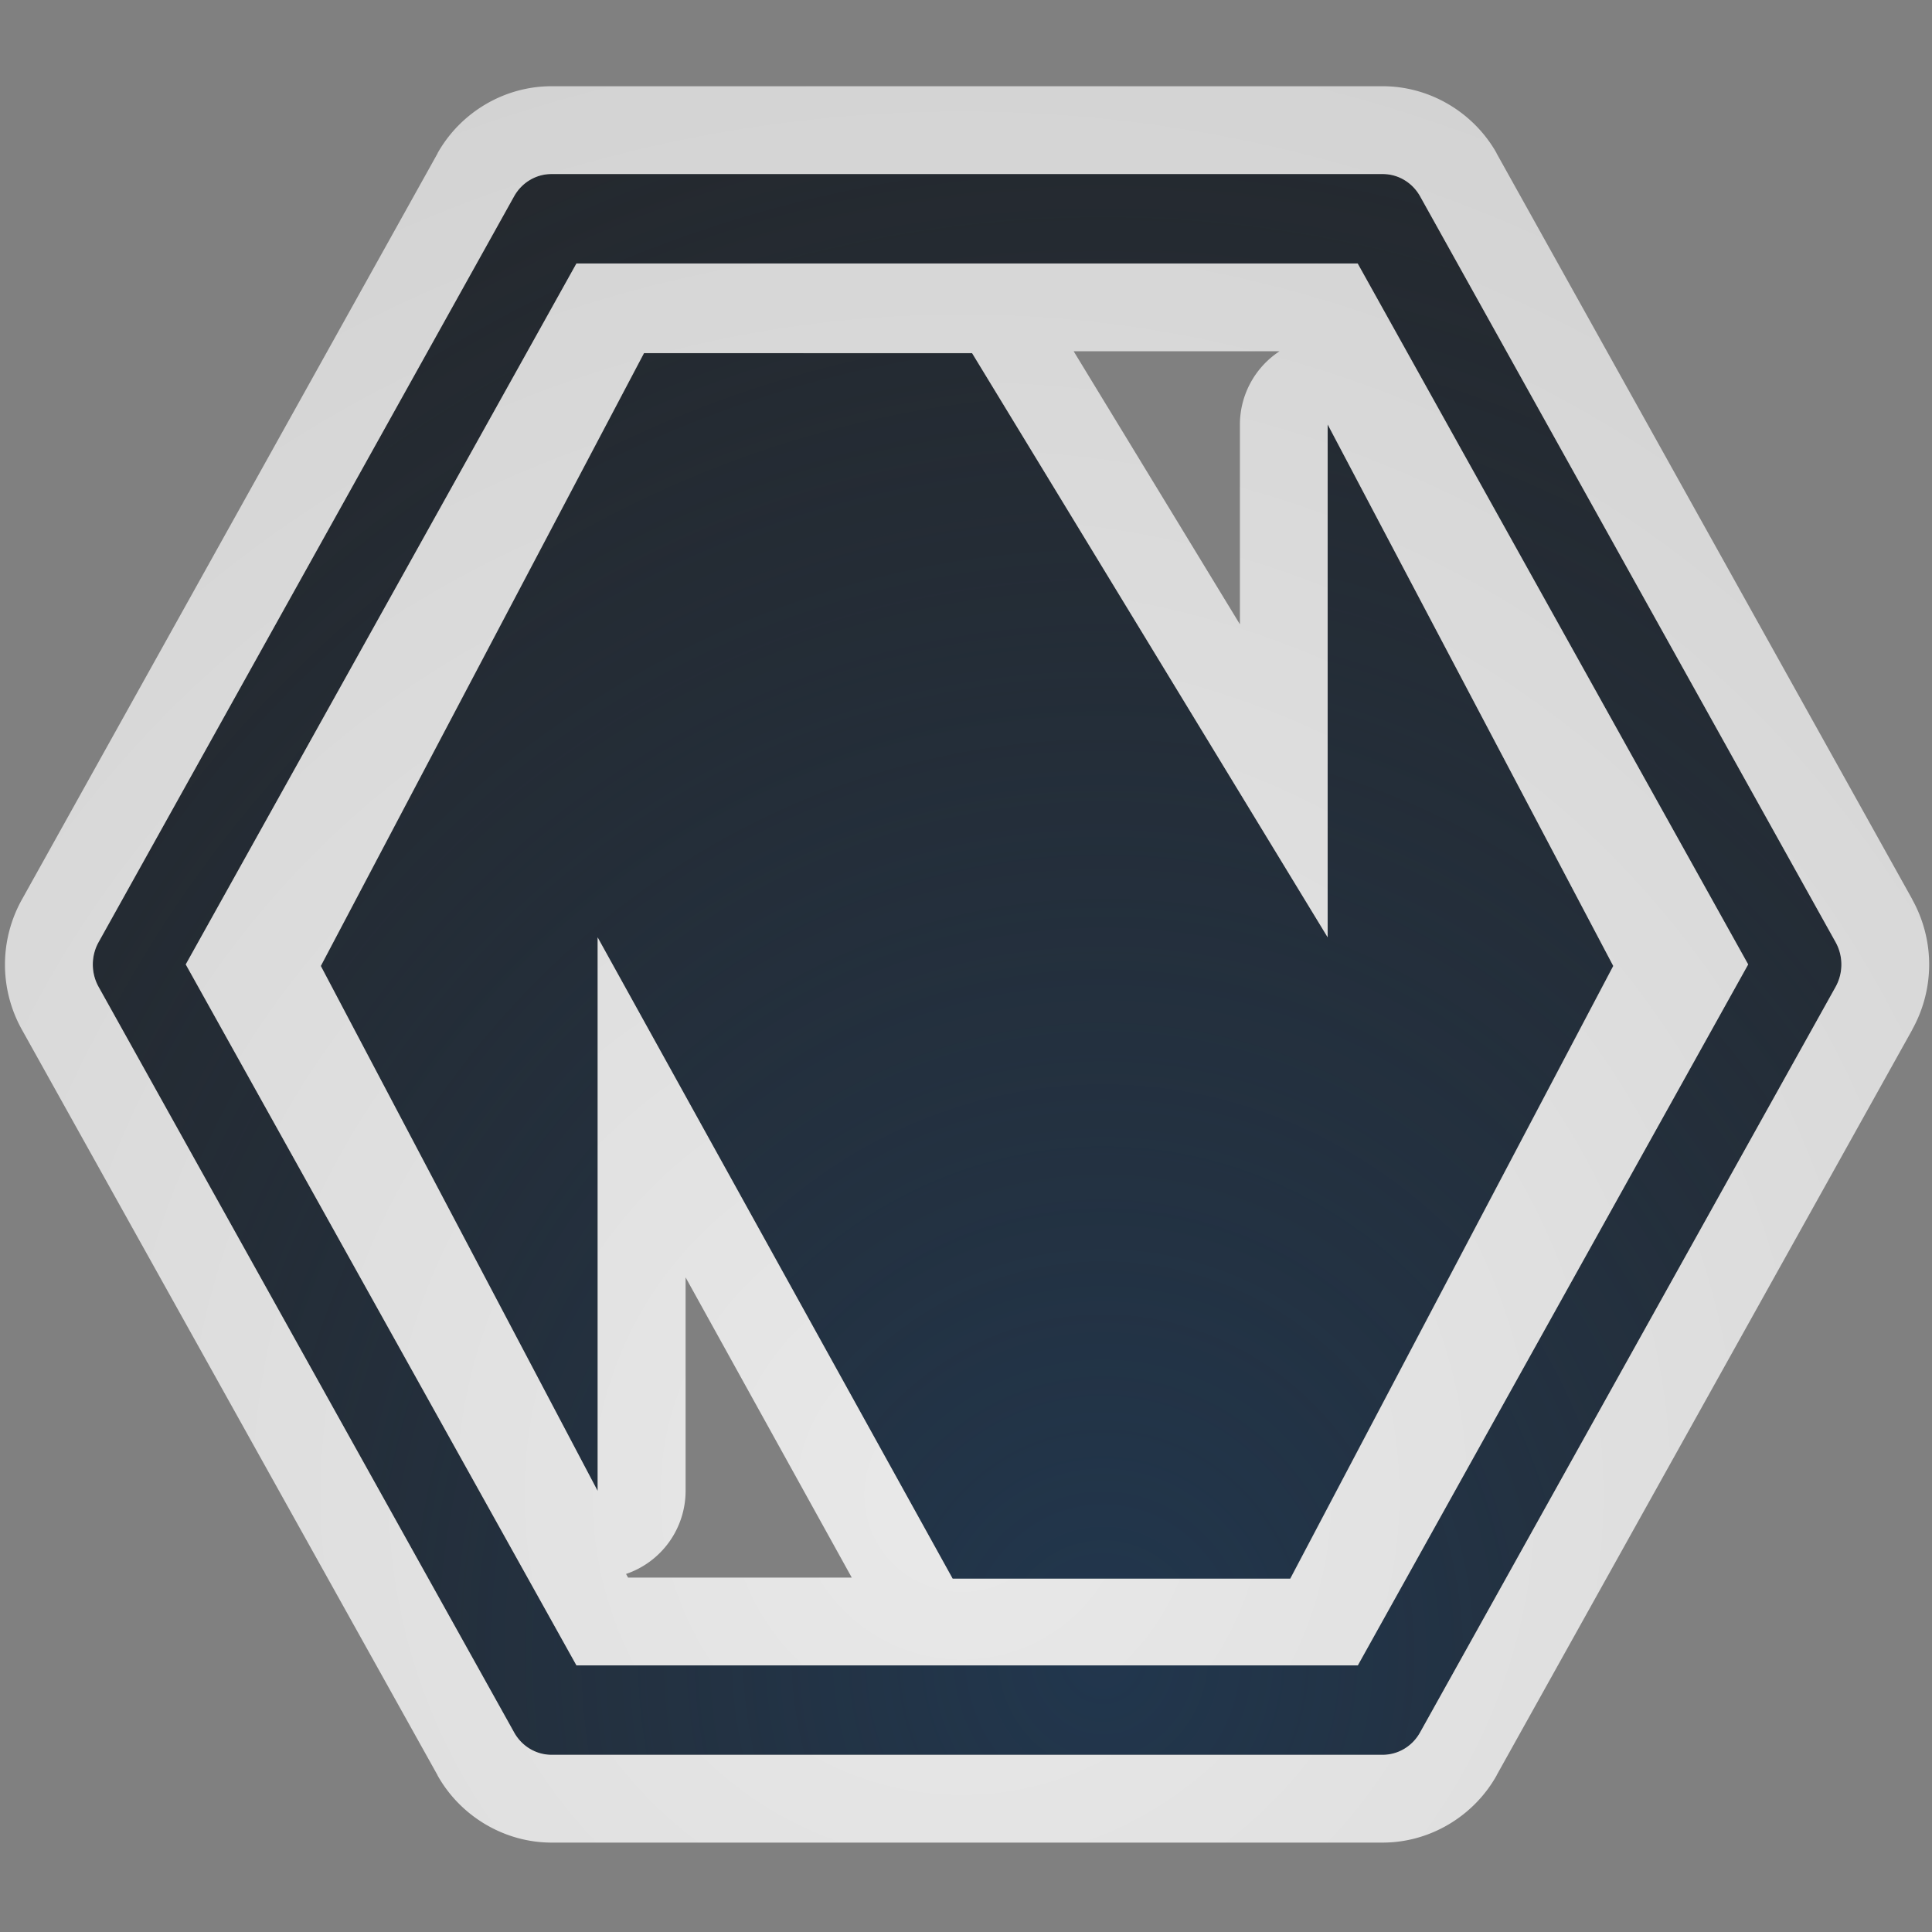 <?xml version="1.0" encoding="UTF-8"?>
<!-- Created with Inkscape (http://www.inkscape.org/) -->
<svg width="22" height="22" version="1.1" xmlns="http://www.w3.org/2000/svg" xmlns:cc="http://creativecommons.org/ns#" xmlns:dc="http://purl.org/dc/elements/1.1/" xmlns:rdf="http://www.w3.org/1999/02/22-rdf-syntax-ns#">
	<rect width="100%" height="100%" fill="#808080" stroke="none"/>
	<defs>
		<radialGradient id="b" cx="-9386.7" cy="5050.6" r="9" gradientTransform="matrix(2.362,0,0,2.586,22184,-13042)" gradientUnits="userSpaceOnUse">
			<stop stop-color="#213851" stop-opacity=".906" offset="0"/>
			<stop stop-color="#27303a" stop-opacity="0" offset="1"/>
		</radialGradient>
		<radialGradient id="a" cx="9.975" cy="21.557" r="9.071" gradientTransform="matrix(2.39,0,0,2.388,-12.886,-34.445)" gradientUnits="userSpaceOnUse">
			<stop stop-color="#ffffff" stop-opacity=".825" offset="0"/>
			<stop stop-color="#ffffff" stop-opacity=".605" offset="1"/>
		</radialGradient>
	</defs>
	<path d="m6.279 1.982a0.491 0.509 0 0 0-0.424 0.252l-4.732 8.494a0.491 0.509 0 0 0 0 0.51l4.732 8.49a0.491 0.509 0 0 0 0.424 0.254h9.465a0.491 0.509 0 0 0 0.426-0.254l4.732-8.49a0.491 0.509 0 0 0 0-0.51l-4.732-8.494a0.491 0.509 0 0 0-0.426-0.252zm0.285 1.018h8.896l4.447 7.982-4.445 7.982h-8.898l-4.449-7.982zm0.77 1.022-3.68 6.979 3.152 5.977v-6.303l4.043 7.303h3.844l3.678-6.977-3.252-6.166v5.84l-4.049-6.652z" fill="#090d11" fill-opacity=".766" fill-rule="evenodd" style="paint-order:normal"/>
	<path d="m6.279 1.982a0.491 0.509 0 0 0-0.424 0.252l-4.732 8.494a0.491 0.509 0 0 0 0 0.51l4.732 8.49a0.491 0.509 0 0 0 0.424 0.254h9.465a0.491 0.509 0 0 0 0.426-0.254l4.732-8.49a0.491 0.509 0 0 0 0-0.51l-4.732-8.494a0.491 0.509 0 0 0-0.426-0.252zm0.285 1.018h8.896l4.447 7.982-4.445 7.982h-8.898l-4.449-7.982zm0.77 1.022-3.68 6.979 3.152 5.977v-6.303l4.043 7.303h3.844l3.678-6.977-3.252-6.166v5.84l-4.049-6.652z" fill="url(#b)" fill-rule="evenodd" style="paint-order:normal"/>
	<path d="m6.279 0.982c-0.541 2.243e-4 -1.036 0.301-1.295 0.76a1 1 0 0 0-0.002 0.006l-4.732 8.494c-0.258 0.463-0.258 1.022 0 1.484l4.732 8.488a1 1 0 0 0 0 2e-3c0.257 0.46 0.753 0.764 1.295 0.766a1 1 0 0 0 0.002 0h9.463c0.544 7.56e-4 1.042-0.303 1.301-0.766a1 1 0 0 0 0-2e-3l4.732-8.488v-2e-3c0.257-0.462 0.257-1.02 0-1.482v-2e-3l-4.732-8.492a1 1 0 0 0-2e-3 -0.006c-0.26-0.46-0.758-0.762-1.301-0.76h-9.461zm0 1h9.465a0.491 0.509 0 0 1 0.426 0.252l4.732 8.494a0.491 0.509 0 0 1 0 0.51l-4.732 8.49a0.491 0.509 0 0 1-0.426 0.254h-9.465a0.491 0.509 0 0 1-0.424-0.254l-4.732-8.49a0.491 0.509 0 0 1 0-0.51l4.732-8.494a0.491 0.509 0 0 1 0.424-0.252zm0.285 1.018-4.449 7.982 4.449 7.982h8.898l4.445-7.982-4.447-7.982h-8.896zm5.662 1h2.344a1 1 0 0 0-0.451 0.834v2.275l-1.893-3.109zm-4.893 0.021h3.736l4.049 6.652v-5.84l3.252 6.166-3.678 6.977h-3.844l-4.043-7.303v6.303l-3.152-5.977zm0.473 10.523 1.893 3.42h-2.547l-0.023-0.041a1 1 0 0 0 0.678-0.947v-2.432z" color="#000000" color-rendering="auto" dominant-baseline="auto" fill="url(#a)" fill-rule="evenodd" image-rendering="auto" shape-rendering="auto" solid-color="#000000" style="font-feature-settings:normal;font-variant-alternates:normal;font-variant-caps:normal;font-variant-ligatures:normal;font-variant-numeric:normal;font-variant-position:normal;isolation:auto;mix-blend-mode:normal;paint-order:normal;shape-padding:0;text-decoration-color:#000000;text-decoration-line:none;text-decoration-style:solid;text-indent:0;text-orientation:mixed;text-transform:none;white-space:normal"/>
</svg>

